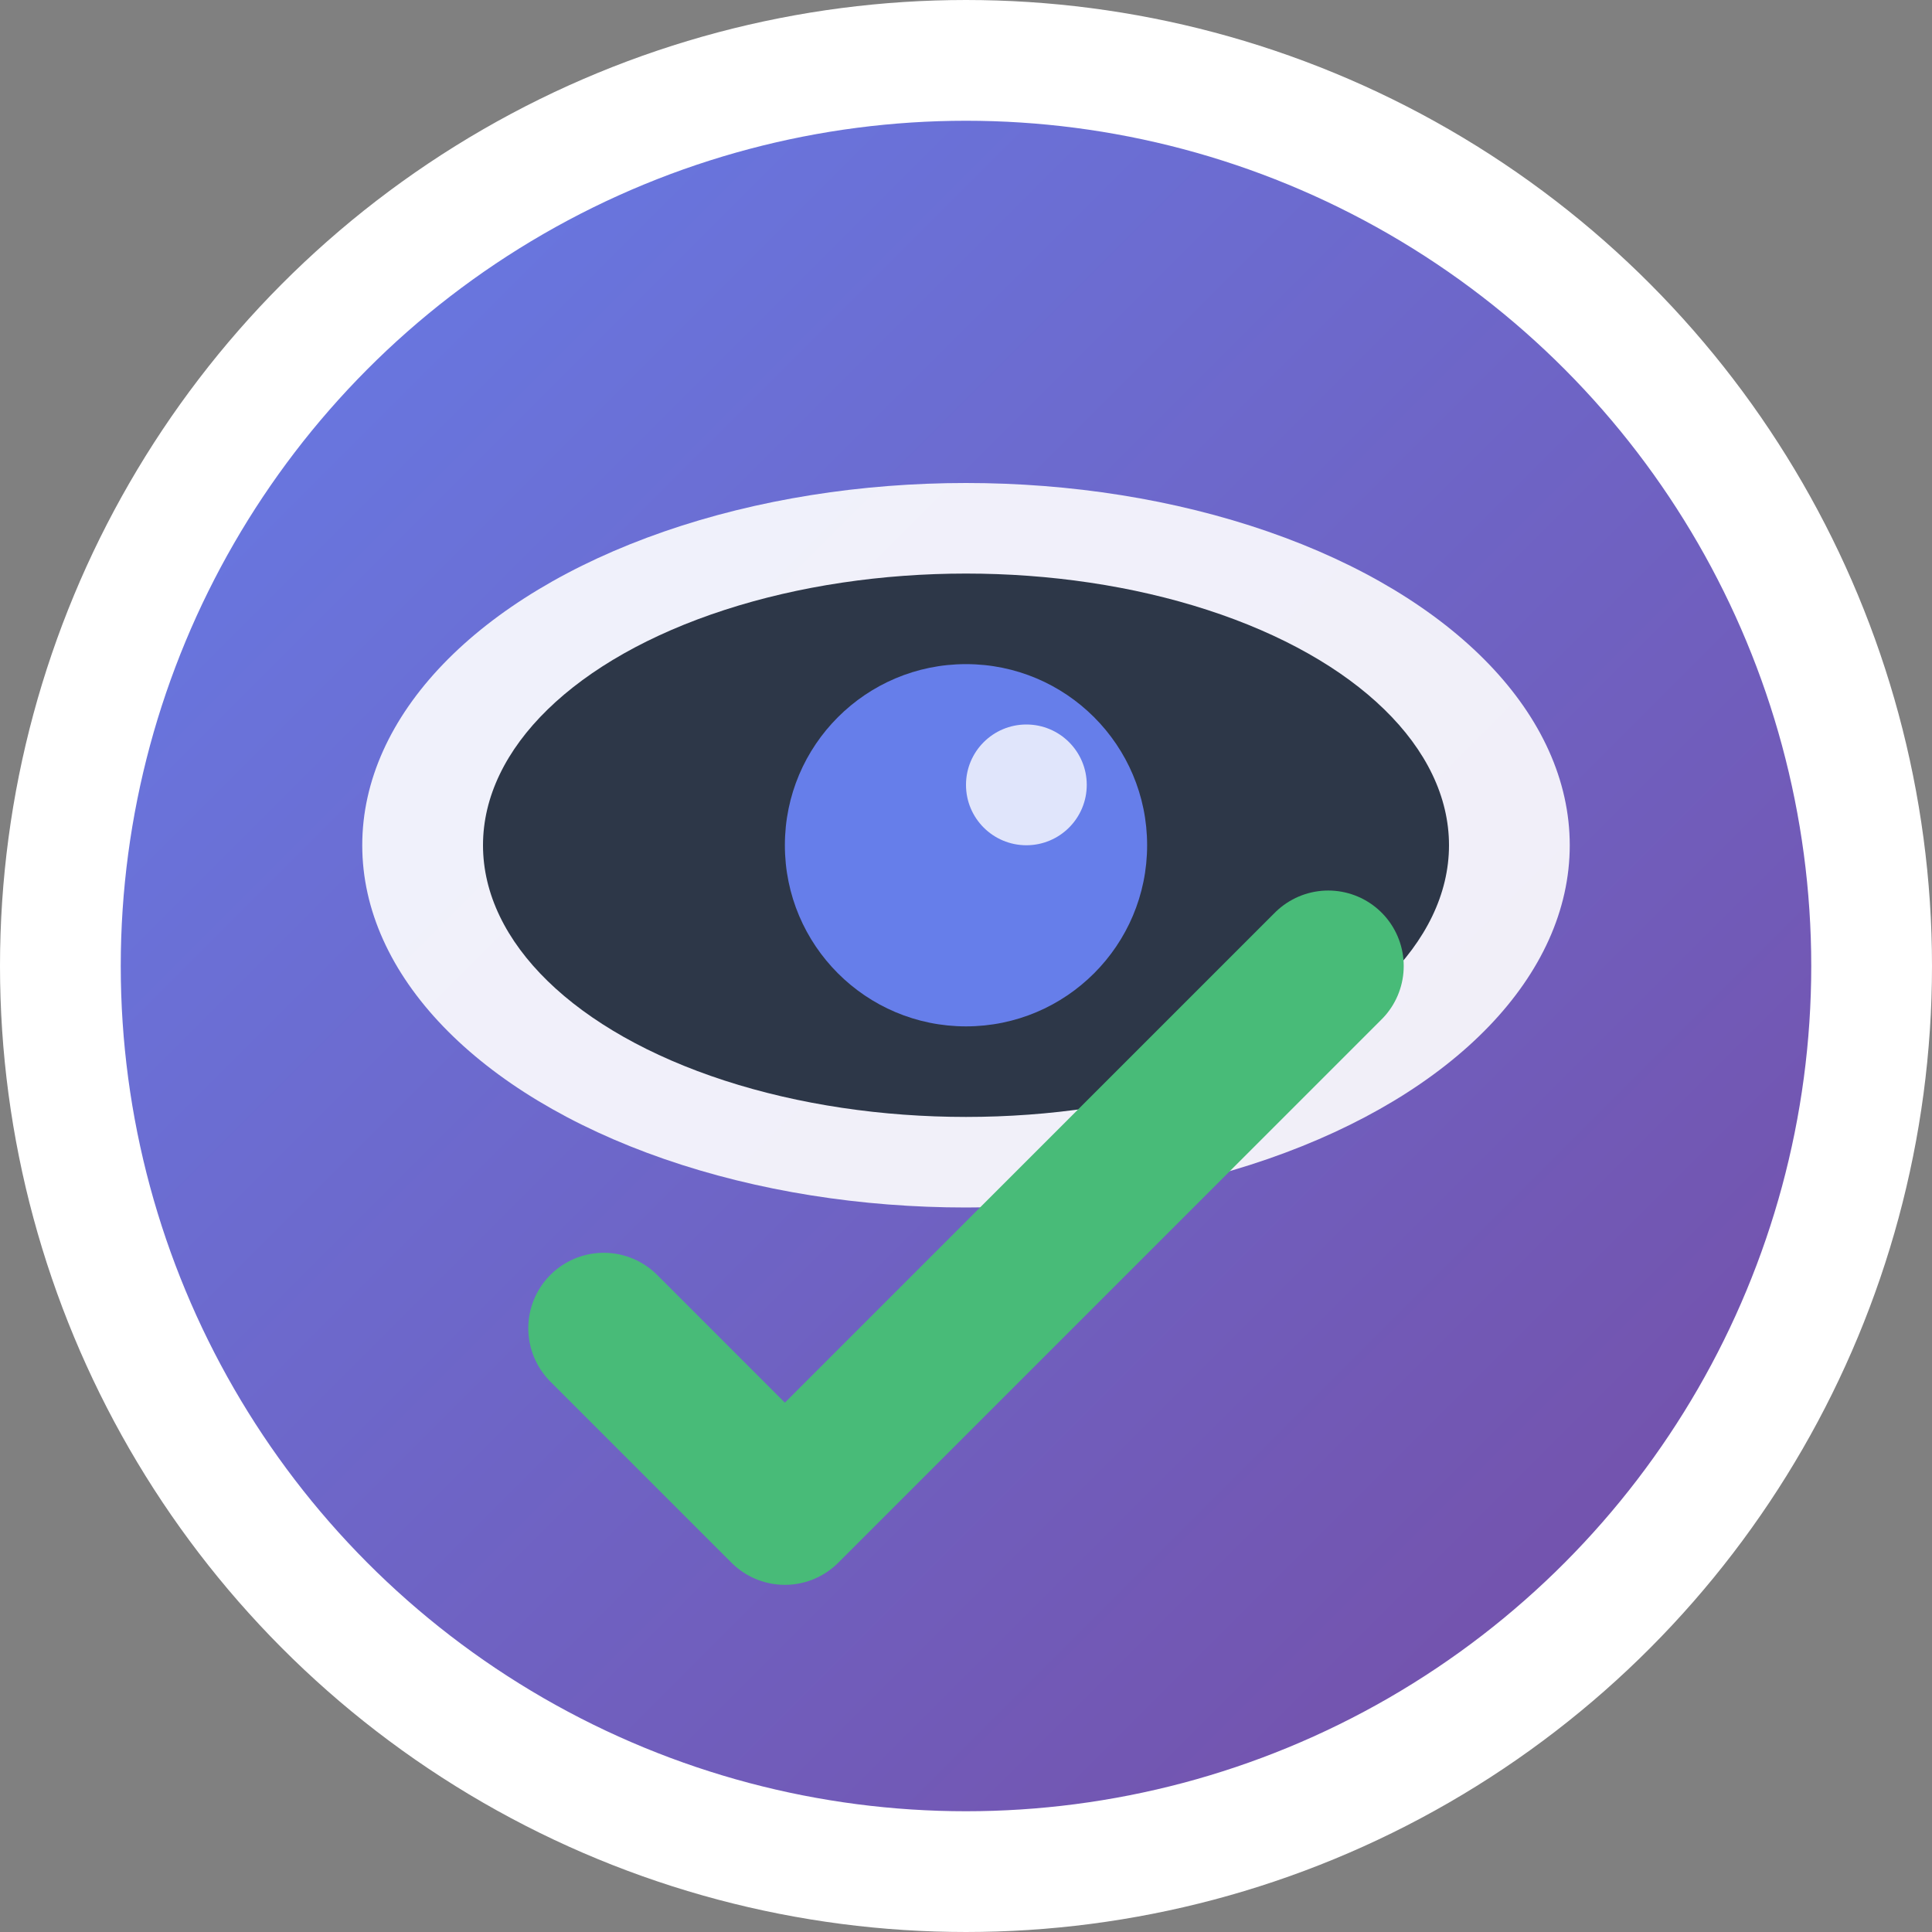 <svg xmlns="http://www.w3.org/2000/svg" viewBox="0 0 32 32" width="32" height="32">
  <rect x="0" y="0" width="32" height="32" fill="#808080" stroke="none"/>
  <defs>
    <linearGradient id="grad1" x1="0%" y1="0%" x2="100%" y2="100%">
      <stop offset="0%" style="stop-color:#667eea;stop-opacity:1" />
      <stop offset="100%" style="stop-color:#764ba2;stop-opacity:1" />
    </linearGradient>
  </defs>
  
  <!-- Background circle -->
  <circle cx="16" cy="16" r="15" fill="url(#grad1)" stroke="#ffffff" stroke-width="2"/>
  
  <!-- Eye shape -->
  <ellipse cx="16" cy="14" rx="10" ry="6" fill="#ffffff" opacity="0.9"/>
  <ellipse cx="16" cy="14" rx="8" ry="4.5" fill="#2d3748"/>
  
  <!-- Pupil -->
  <circle cx="16" cy="14" r="3" fill="#667eea"/>
  <circle cx="17" cy="13" r="1" fill="#ffffff" opacity="0.8"/>
  
  <!-- Checkmark for evaluation -->
  <path d="M 10 22 L 13 25 L 22 16" stroke="#48bb78" stroke-width="2.5" fill="none" stroke-linecap="round" stroke-linejoin="round"/>
</svg>
